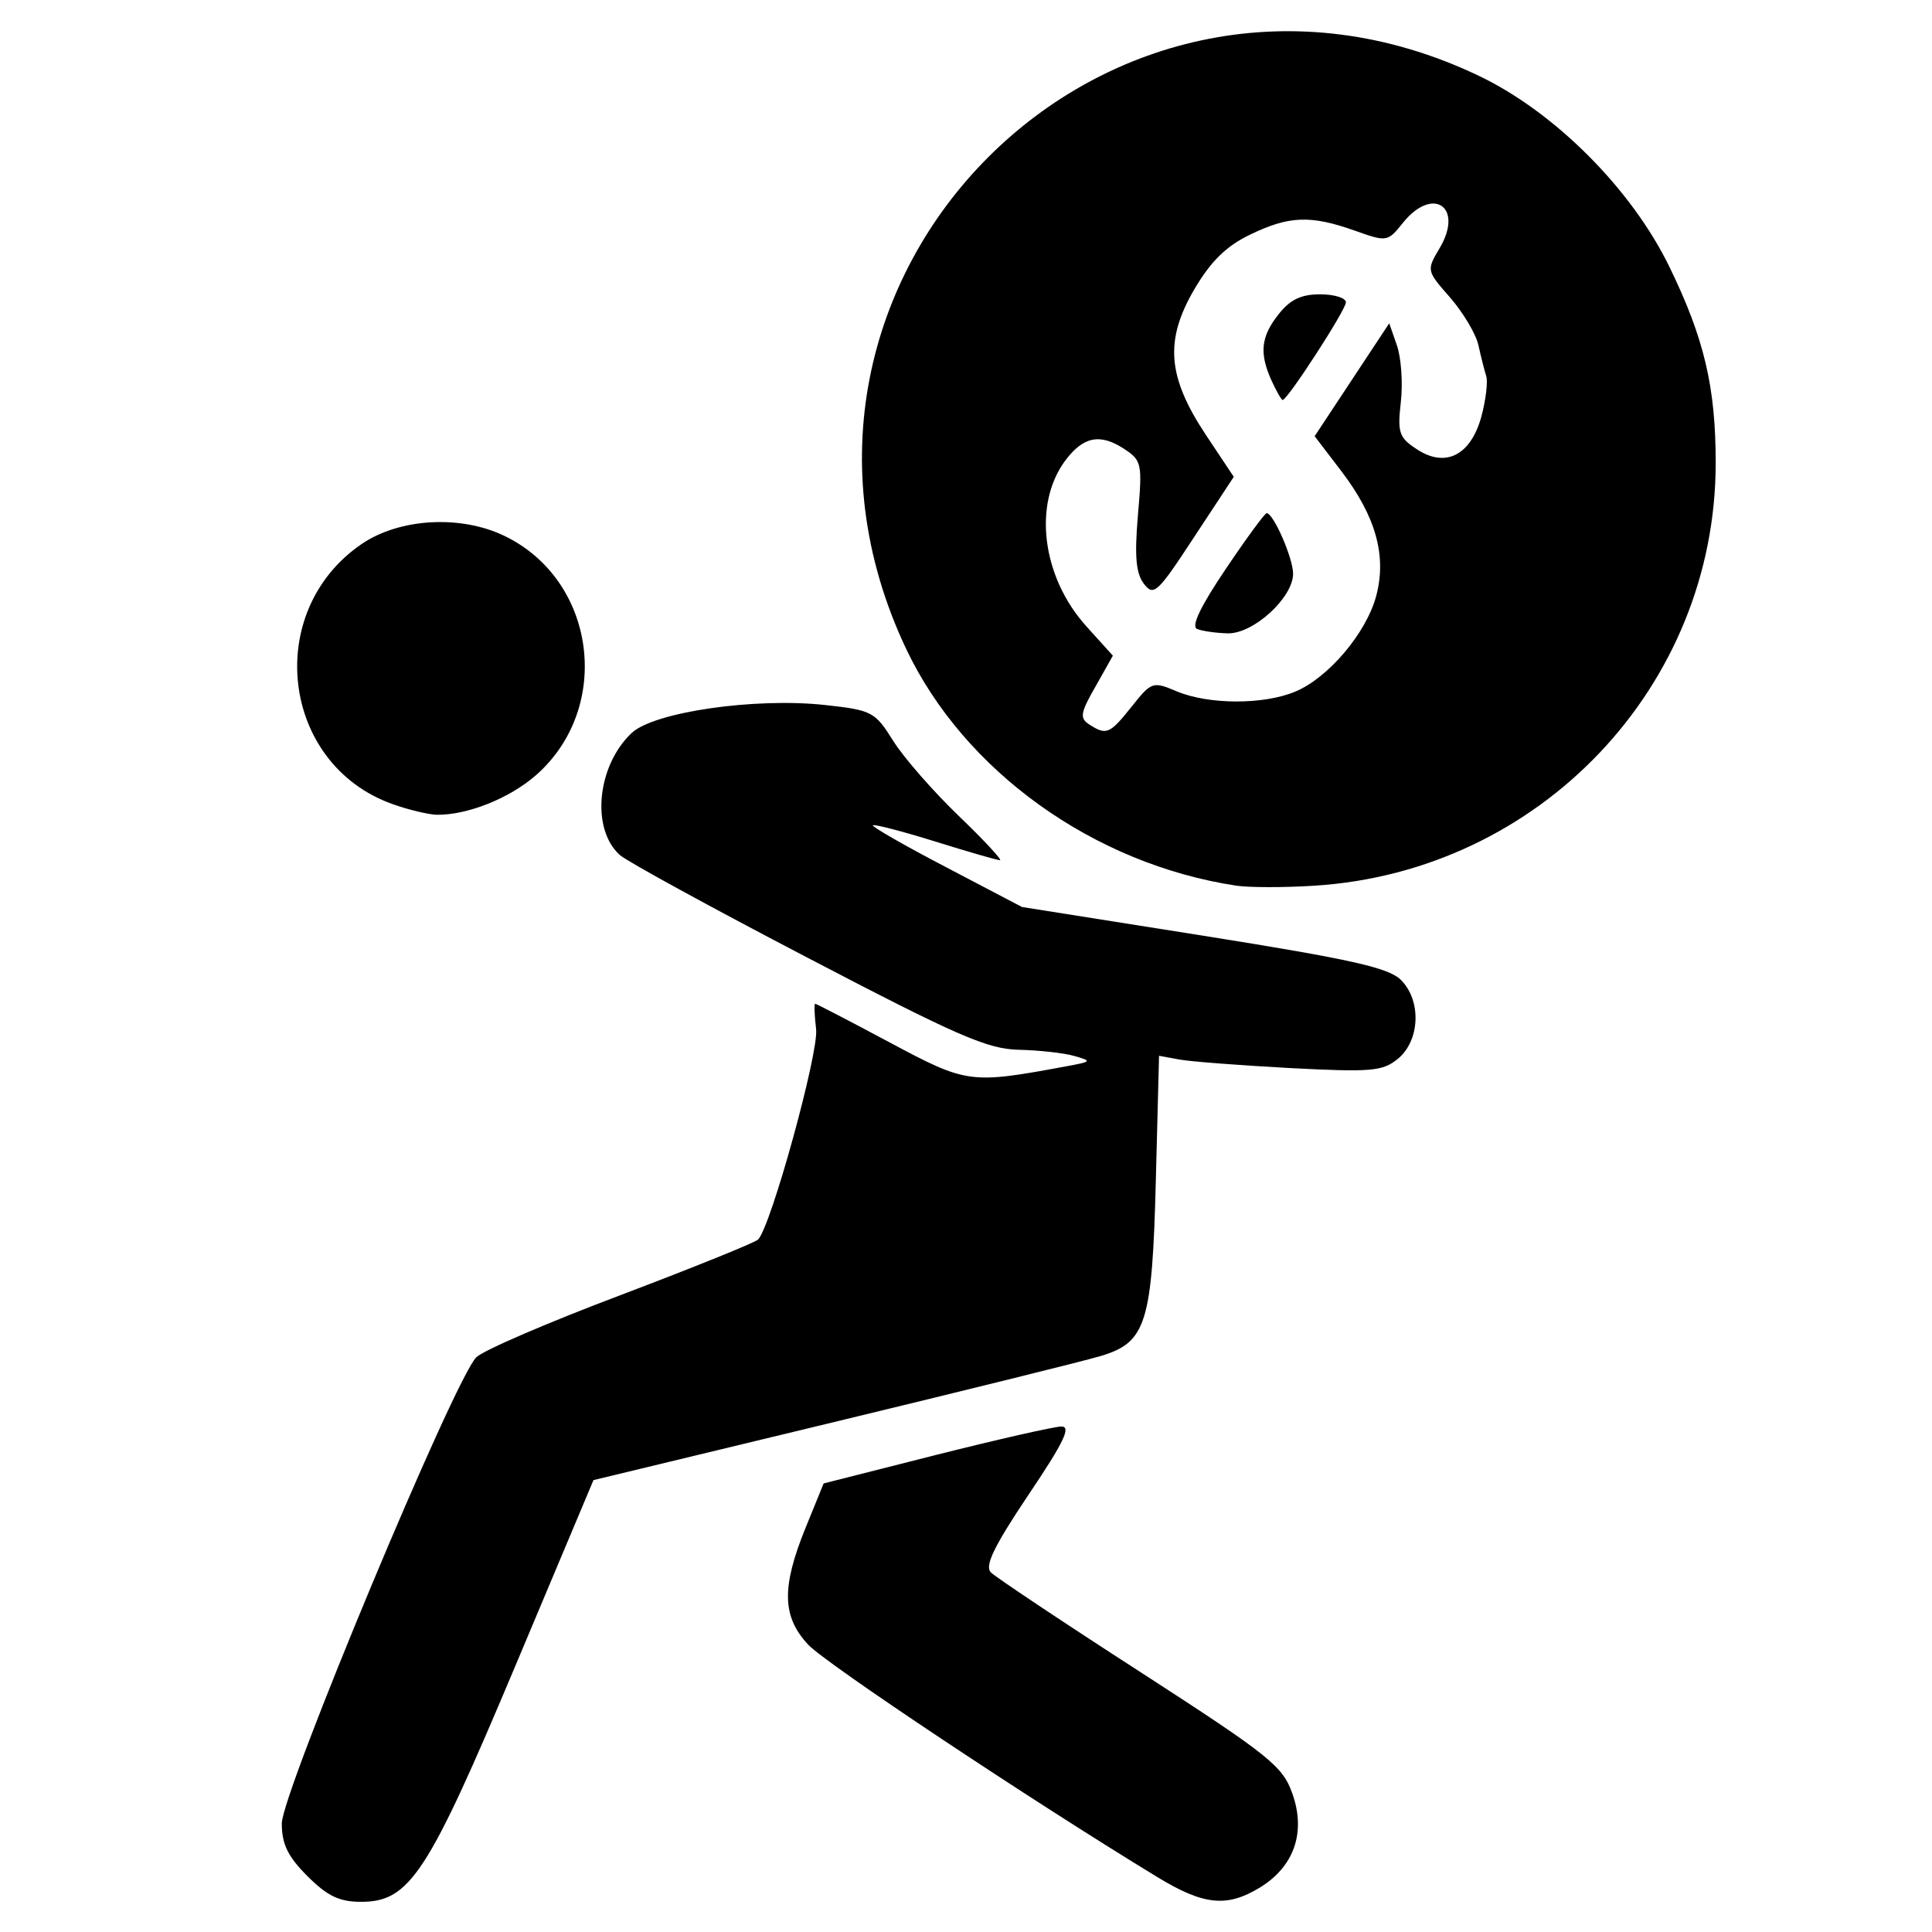 <?xml version="1.0" encoding="UTF-8"?>
<svg xmlns="http://www.w3.org/2000/svg" xmlns:xlink="http://www.w3.org/1999/xlink" width="50pt" height="50pt" viewBox="0 0 50 50" version="1.1">
<g id="surface1">
<path style=" stroke:none;fill-rule:nonzero;fill:rgb(0%,0%,0%);fill-opacity:1;" d="M 7.957 48.555 C 7.449 48.047 7.293 47.727 7.293 47.191 C 7.293 46.398 11.77 35.664 12.328 35.125 C 12.512 34.945 14.199 34.219 16.074 33.512 C 17.949 32.801 19.547 32.156 19.621 32.078 C 19.957 31.723 21.191 27.246 21.121 26.637 C 21.078 26.273 21.066 25.977 21.098 25.977 C 21.125 25.977 21.992 26.426 23.023 26.977 C 25.027 28.047 25.098 28.059 27.605 27.594 C 28.258 27.473 28.266 27.461 27.801 27.328 C 27.531 27.25 26.887 27.18 26.367 27.168 C 25.559 27.152 24.773 26.809 20.898 24.785 C 18.41 23.488 16.227 22.293 16.043 22.129 C 15.289 21.457 15.449 19.816 16.348 18.969 C 16.926 18.426 19.547 18.047 21.355 18.246 C 22.57 18.379 22.645 18.422 23.113 19.168 C 23.383 19.602 24.145 20.473 24.805 21.109 C 25.469 21.746 25.949 22.266 25.879 22.262 C 25.809 22.262 25.051 22.043 24.199 21.777 C 23.348 21.512 22.621 21.324 22.59 21.359 C 22.555 21.391 23.41 21.883 24.488 22.445 L 26.449 23.473 L 31.156 24.219 C 34.973 24.828 35.941 25.043 36.258 25.363 C 36.793 25.898 36.75 26.938 36.172 27.406 C 35.777 27.727 35.48 27.75 33.375 27.641 C 32.082 27.57 30.793 27.473 30.508 27.418 L 29.996 27.324 L 29.914 30.508 C 29.82 34.254 29.664 34.742 28.484 35.094 C 28.055 35.223 24.926 35.996 21.531 36.816 L 15.359 38.305 L 13.332 43.125 C 11.07 48.504 10.602 49.219 9.344 49.219 C 8.781 49.219 8.473 49.07 7.957 48.555 Z M 29.938 48.57 C 26.629 46.555 21.379 43.059 20.914 42.562 C 20.238 41.836 20.223 41.078 20.848 39.539 L 21.316 38.391 L 24.215 37.656 C 25.812 37.254 27.273 36.922 27.465 36.918 C 27.73 36.914 27.539 37.316 26.613 38.691 C 25.719 40.027 25.477 40.527 25.645 40.695 C 25.766 40.816 27.508 41.98 29.52 43.277 C 32.871 45.445 33.195 45.703 33.449 46.426 C 33.801 47.422 33.492 48.309 32.602 48.852 C 31.746 49.371 31.148 49.309 29.938 48.57 Z M 32 22.922 C 28.305 22.363 24.953 19.957 23.453 16.797 C 18.91 7.207 28.707 -2.602 38.27 1.961 C 40.234 2.898 42.219 4.887 43.199 6.895 C 44.105 8.754 44.402 10.012 44.402 11.98 C 44.402 17.766 39.848 22.559 34.012 22.922 C 33.227 22.973 32.32 22.969 32 22.922 Z M 29.289 18.285 C 29.801 17.641 29.832 17.629 30.461 17.895 C 31.285 18.238 32.707 18.242 33.523 17.898 C 34.375 17.543 35.355 16.387 35.613 15.434 C 35.895 14.391 35.609 13.367 34.715 12.195 L 34.023 11.289 L 35.953 8.367 L 36.152 8.938 C 36.262 9.254 36.309 9.91 36.254 10.398 C 36.164 11.199 36.203 11.324 36.672 11.629 C 37.414 12.117 38.066 11.781 38.34 10.773 C 38.453 10.348 38.508 9.883 38.465 9.738 C 38.418 9.594 38.328 9.234 38.262 8.938 C 38.199 8.645 37.867 8.09 37.531 7.703 C 36.918 7.004 36.914 7 37.258 6.422 C 37.891 5.352 37.082 4.801 36.305 5.77 C 35.91 6.262 35.895 6.266 35.051 5.965 C 33.91 5.562 33.359 5.586 32.348 6.074 C 31.727 6.375 31.336 6.762 30.906 7.492 C 30.137 8.812 30.211 9.75 31.207 11.254 L 31.93 12.34 L 30.902 13.902 C 29.953 15.352 29.855 15.441 29.602 15.105 C 29.398 14.836 29.359 14.395 29.449 13.34 C 29.566 11.992 29.551 11.918 29.086 11.613 C 28.469 11.211 28.035 11.297 27.57 11.918 C 26.727 13.051 26.965 14.938 28.117 16.211 L 28.801 16.969 L 28.352 17.766 C 27.957 18.453 27.938 18.586 28.191 18.75 C 28.633 19.035 28.719 19 29.289 18.285 Z M 30.98 16.277 C 30.82 16.215 31.07 15.691 31.719 14.73 C 32.254 13.934 32.734 13.281 32.781 13.281 C 32.957 13.281 33.465 14.445 33.465 14.848 C 33.465 15.469 32.434 16.41 31.77 16.391 C 31.469 16.383 31.109 16.332 30.98 16.277 Z M 32.91 9.855 C 32.586 9.141 32.629 8.715 33.09 8.133 C 33.387 7.754 33.672 7.617 34.164 7.617 C 34.531 7.617 34.832 7.711 34.832 7.824 C 34.832 8.02 33.32 10.352 33.195 10.352 C 33.164 10.352 33.035 10.129 32.91 9.855 Z M 10.156 20.809 C 7.273 19.781 6.805 15.828 9.355 14.082 C 10.336 13.41 11.922 13.32 13.059 13.871 C 15.43 15.016 15.863 18.312 13.871 20.062 C 13.184 20.664 12.09 21.098 11.297 21.086 C 11.082 21.078 10.566 20.957 10.156 20.809 Z M 10.156 20.809 "/>
</g>
</svg>
